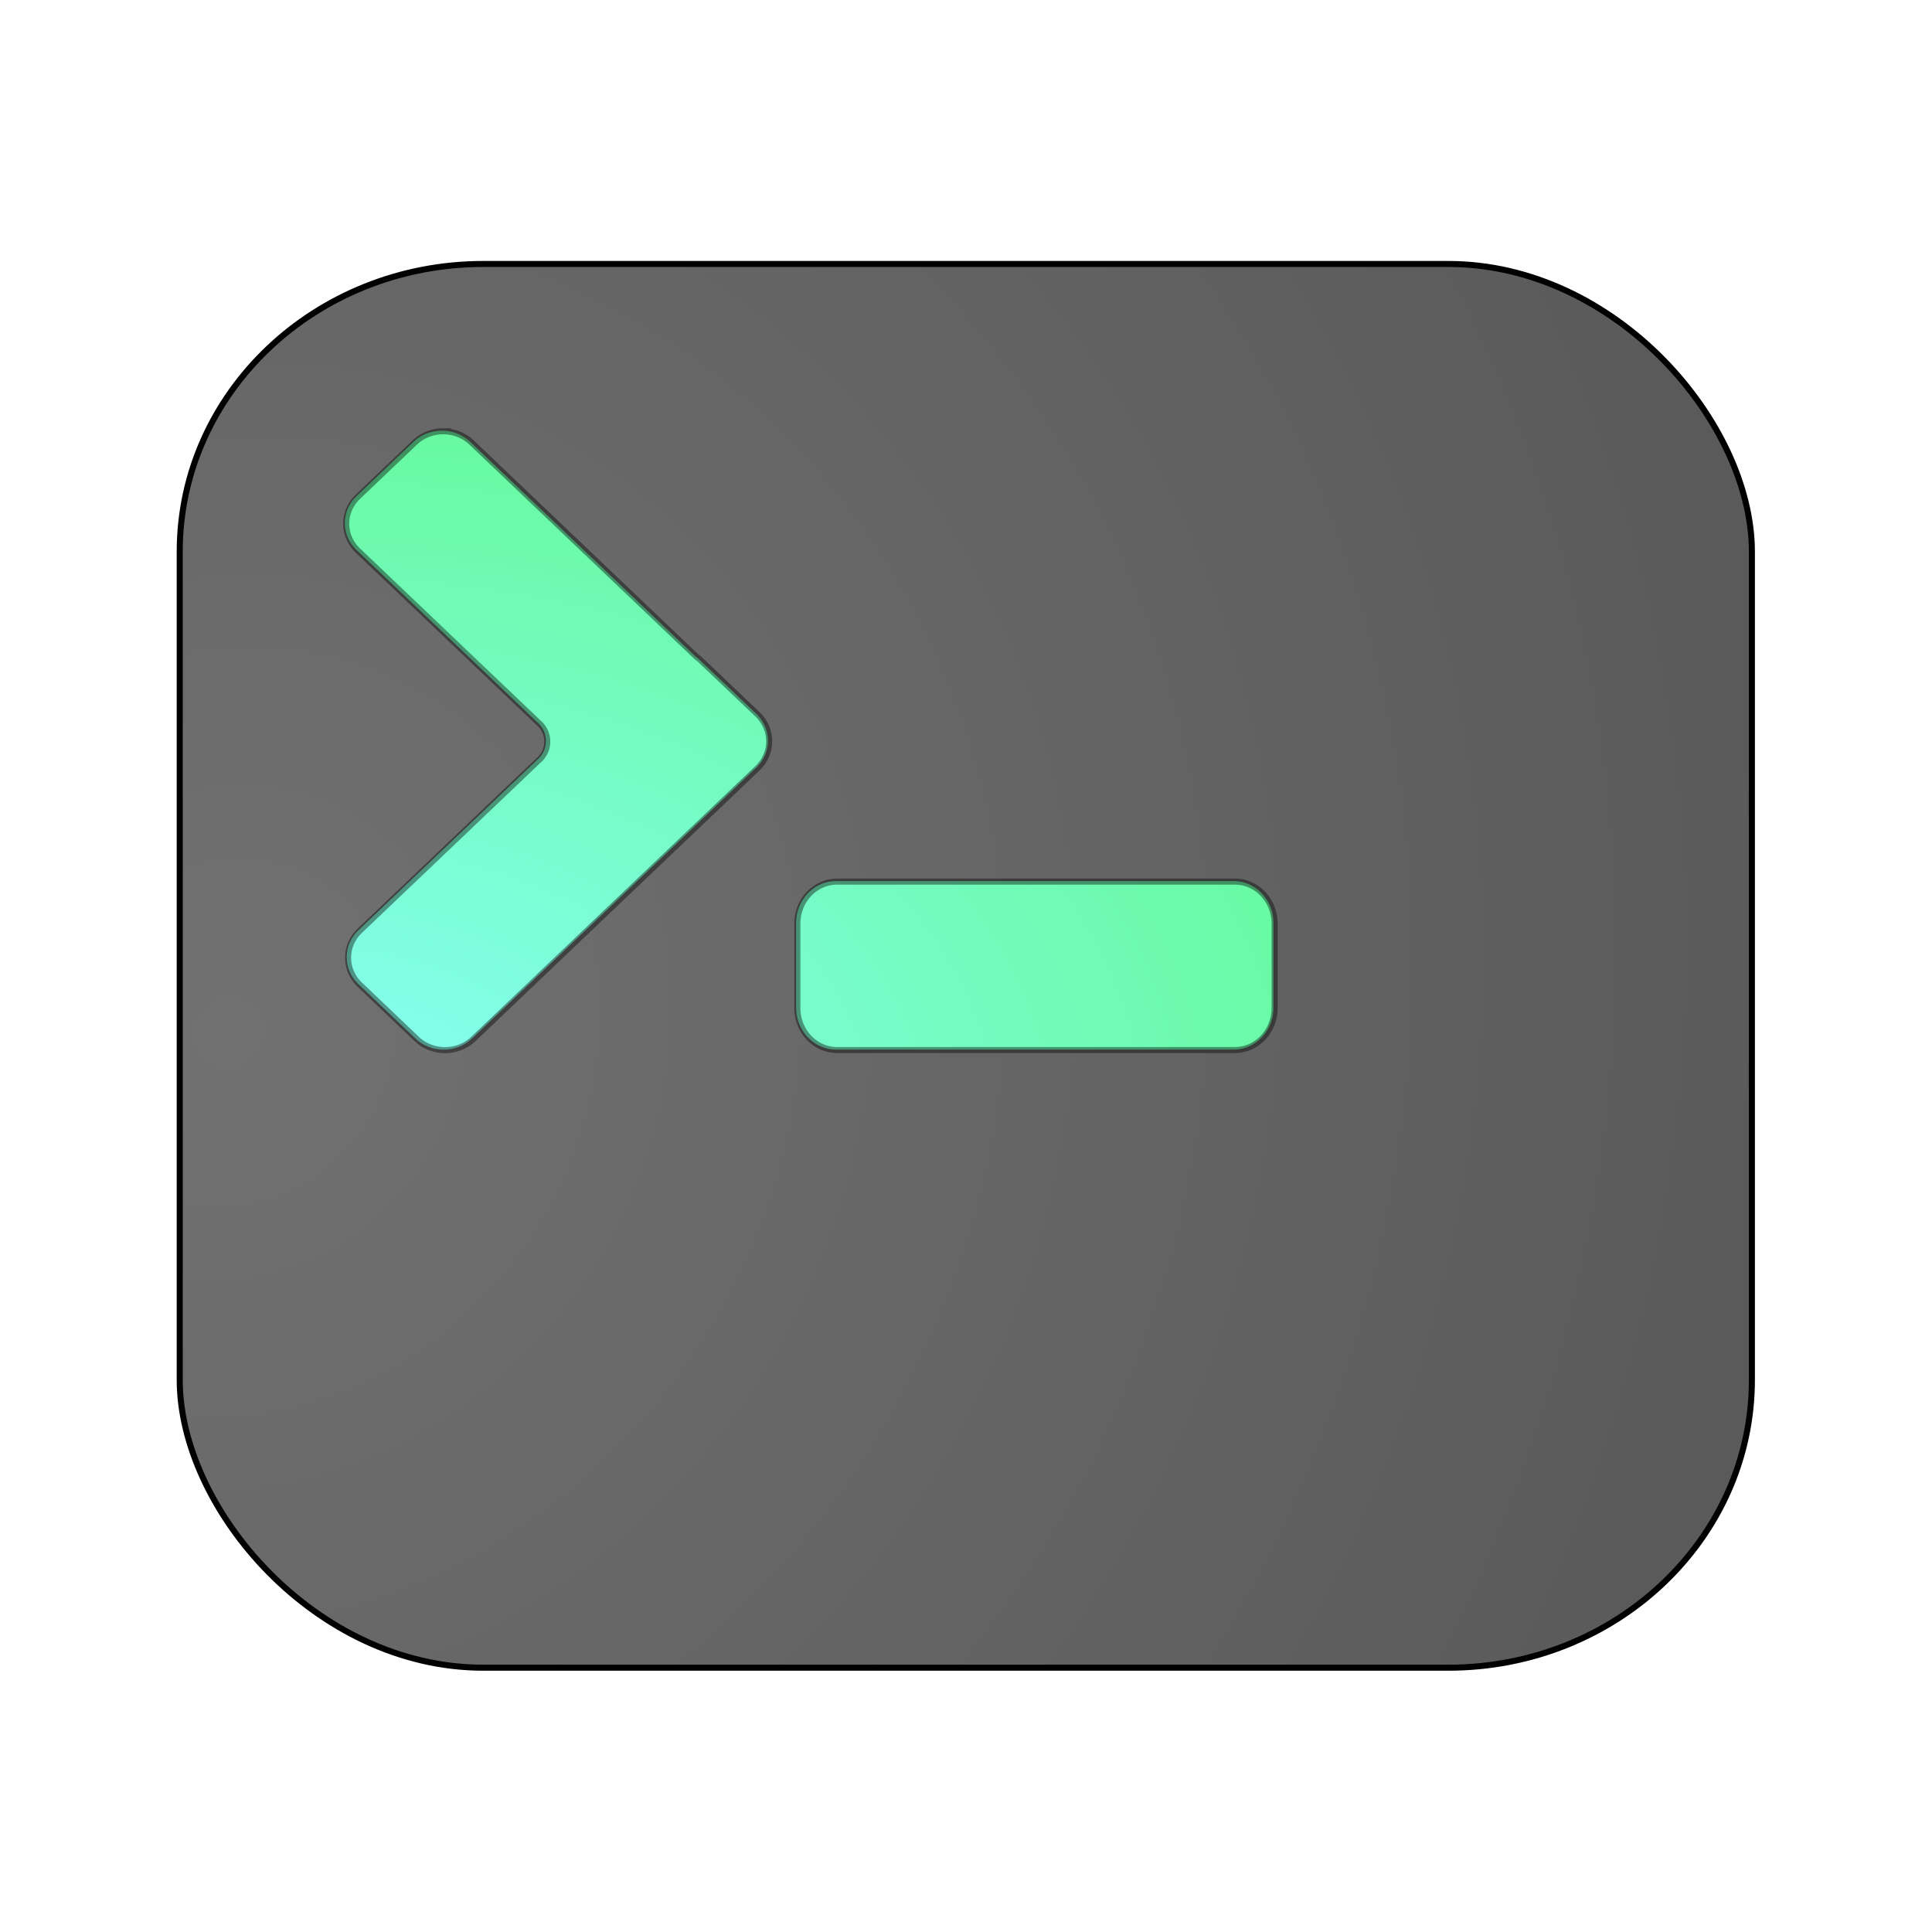 <?xml version="1.0" encoding="UTF-8" standalone="no"?>
<svg
   width="64"
   height="64"
   version="1"
   id="svg10"
   sodipodi:docname="xterm.svg"
   inkscape:version="1.4 (e7c3feb100, 2024-10-09)"
   xmlns:inkscape="http://www.inkscape.org/namespaces/inkscape"
   xmlns:sodipodi="http://sodipodi.sourceforge.net/DTD/sodipodi-0.dtd"
   xmlns:xlink="http://www.w3.org/1999/xlink"
   xmlns="http://www.w3.org/2000/svg"
   xmlns:svg="http://www.w3.org/2000/svg">
  <defs
     id="defs10">
    <linearGradient
       id="linearGradient1"
       inkscape:collect="always">
      <stop
         style="stop-color:#89fff8;stop-opacity:1;"
         offset="0"
         id="stop1" />
      <stop
         style="stop-color:#5af77e;stop-opacity:1;"
         offset="1"
         id="stop2" />
    </linearGradient>
    <linearGradient
       id="linearGradient14"
       inkscape:collect="always">
      <stop
         style="stop-color:#717171;stop-opacity:1;"
         offset="0"
         id="stop14" />
      <stop
         style="stop-color:#555555;stop-opacity:1;"
         offset="1"
         id="stop15" />
    </linearGradient>
    <radialGradient
       inkscape:collect="always"
       xlink:href="#linearGradient14"
       id="radialGradient15-9-3"
       cx="5.802"
       cy="34.667"
       fx="5.802"
       fy="34.667"
       r="28"
       gradientTransform="matrix(1.933,1.06,-1.137,2.073,35.774,-43.811)"
       gradientUnits="userSpaceOnUse" />
    <filter
       inkscape:collect="always"
       style="color-interpolation-filters:sRGB"
       id="filter2-5-5"
       x="-0.11"
       y="-0.124"
       width="1.221"
       height="1.247">
      <feGaussianBlur
         inkscape:collect="always"
         stdDeviation="2.53"
         id="feGaussianBlur2-3-3" />
    </filter>
    <filter
       inkscape:collect="always"
       style="color-interpolation-filters:sRGB"
       id="filter1-6-5"
       x="-0.077"
       y="-0.116"
       width="1.155"
       height="1.232">
      <feGaussianBlur
         inkscape:collect="always"
         stdDeviation="1.023"
         id="feGaussianBlur1-7-6" />
    </filter>
    <radialGradient
       inkscape:collect="always"
       xlink:href="#linearGradient1"
       id="radialGradient4"
       cx="10.42"
       cy="43.918"
       fx="10.42"
       fy="43.918"
       r="15.381"
       gradientTransform="matrix(3.185,0,0,2.123,-22.771,-55.796)"
       gradientUnits="userSpaceOnUse" />
  </defs>
  <sodipodi:namedview
     id="namedview10"
     pagecolor="#ffffff"
     bordercolor="#000000"
     borderopacity="0.25"
     inkscape:showpageshadow="2"
     inkscape:pageopacity="0.0"
     inkscape:pagecheckerboard="0"
     inkscape:deskcolor="#d1d1d1"
     inkscape:zoom="8.9714173"
     inkscape:cx="35.334439"
     inkscape:cy="28.423603"
     inkscape:window-width="1920"
     inkscape:window-height="1020"
     inkscape:window-x="0"
     inkscape:window-y="0"
     inkscape:window-maximized="1"
     inkscape:current-layer="svg10" />
  <g
     id="g1-2">
    <g
       id="g2"
       style="stroke-width:0.2;stroke-dasharray:none">
      <rect
         style="fill:url(#radialGradient15-9-3);stroke-width:0.2;stroke-dasharray:none"
         width="52.091"
         height="46.51"
         x="5.909"
         y="8.724"
         rx="10.058"
         ry="9.533"
         id="rect2" />
      <path
         id="rect4-0-9"
         style="fill:url(#radialGradient4);stroke-width:0.2;stroke-dasharray:none"
         d="m 14.638,14.267 c -0.34,1e-6 -0.68,0.124 -0.941,0.372 l -1.882,1.793 c -0.521,0.497 -0.521,1.295 0,1.791 l 6.019,5.736 a 0.814,0.814 0 0 1 0,1.177 l -5.957,5.676 c -0.521,0.497 -0.521,1.297 0,1.793 l 1.882,1.793 c 0.521,0.497 1.361,0.497 1.882,0 l 9.407,-8.964 c 0.521,-0.497 0.521,-1.297 0,-1.793 l -1.882,-1.791 c -0.042,-0.04 -0.087,-0.075 -0.133,-0.109 l -7.454,-7.102 c -0.261,-0.248 -0.601,-0.372 -0.941,-0.372 z m 13.054,14.921 c -0.73,0 -1.319,0.622 -1.319,1.395 v 2.791 c 0,0.773 0.589,1.395 1.319,1.395 h 13.175 c 0.73,0 1.319,-0.622 1.319,-1.395 v -2.791 c 0,-0.773 -0.589,-1.395 -1.319,-1.395 z" />
      <rect
         style="fill:none;stroke:#000000;stroke-width:0.215;stroke-dasharray:none;stroke-opacity:1;filter:url(#filter2-5-5)"
         width="56"
         height="50"
         x="4.049"
         y="7.023"
         rx="10.813"
         ry="10.249"
         id="rect2-5-9-1"
         transform="matrix(0.93,0,0,0.93,2.188,2.213)" />
      <path
         id="rect4-3-3-2"
         style="opacity:0.643;fill:none;stroke:#000000;stroke-width:0.215;stroke-dasharray:none;stroke-opacity:1;filter:url(#filter1-6-5)"
         d="m 13.434,12.982 c -0.366,10e-7 -0.732,0.133 -1.012,0.4 l -2.023,1.928 c -0.56,0.534 -0.56,1.392 0,1.926 l 6.471,6.166 a 0.875,0.875 0 0 1 0,1.266 l -6.404,6.102 c -0.56,0.534 -0.56,1.394 0,1.928 l 2.023,1.928 c 0.56,0.534 1.463,0.534 2.023,0 l 10.113,-9.637 c 0.56,-0.534 0.56,-1.394 0,-1.928 l -2.023,-1.926 c -0.045,-0.043 -0.093,-0.081 -0.143,-0.117 l -8.014,-7.635 c -0.28,-0.267 -0.646,-0.4 -1.012,-0.4 z m 14.033,16.041 c -0.785,0 -1.418,0.669 -1.418,1.5 v 3 c 0,0.831 0.633,1.5 1.418,1.5 h 14.164 c 0.785,0 1.418,-0.669 1.418,-1.5 v -3 c 0,-0.831 -0.633,-1.5 -1.418,-1.5 z"
         transform="matrix(0.93,0,0,0.93,2.188,2.213)" />
    </g>
  </g>
</svg>
